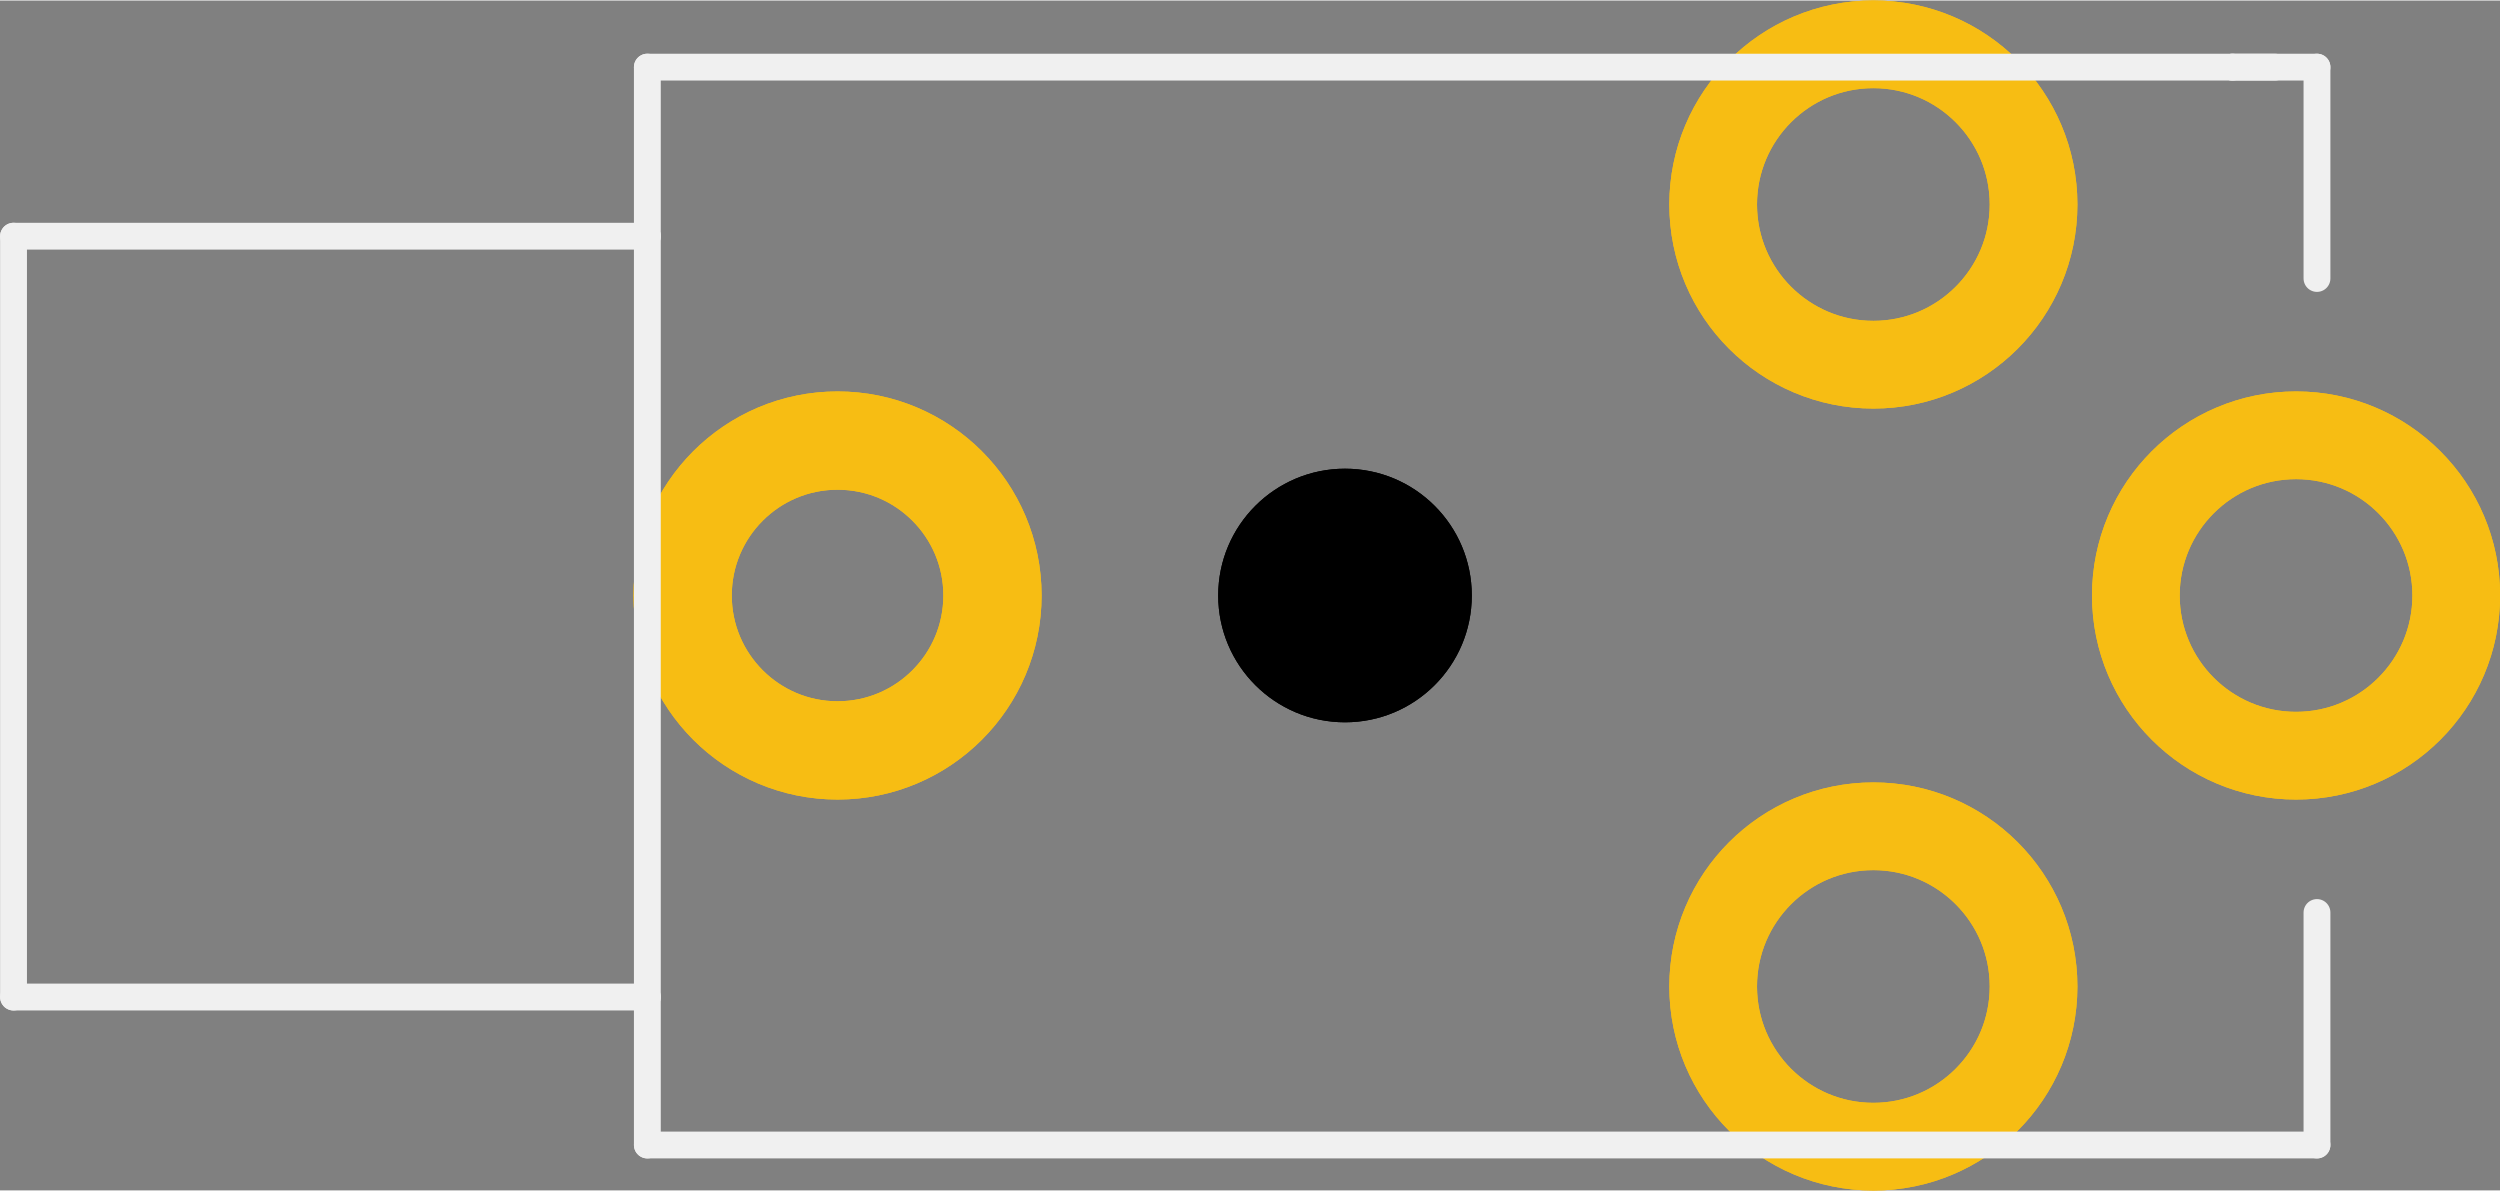 <?xml version='1.0' encoding='UTF-8' standalone='no'?>
<!-- Created with Fritzing (http://www.fritzing.org/) -->
<svg xmlns:svg='http://www.w3.org/2000/svg' xmlns='http://www.w3.org/2000/svg' version='1.2' baseProfile='tiny' x='0in' y='0in' width='0.466in' height='0.222in' viewBox='0 0 11.829 5.63' >
<rect x="0" y="0" width="11.829" height="5.63" fill="#808080" stroke="none"/>
<g id='copper1'>
<circle id='connector0pad' connectorname='RING1' cx='8.864' cy='4.665' r='0.758' stroke='#F7BD13' stroke-width='0.415' fill='none' />
<circle id='connector1pad' connectorname='RING2' cx='8.864' cy='0.965' r='0.758' stroke='#F7BD13' stroke-width='0.415' fill='none' />
<circle id='connector2pad' connectorname='SHIELD' cx='3.963' cy='2.815' r='0.733' stroke='#F7BD13' stroke-width='0.465' fill='none' />
<circle id='connector3pad' connectorname='TIP' cx='10.864' cy='2.815' r='0.758' stroke='#F7BD13' stroke-width='0.415' fill='none' />
<circle cx='6.364' cy='2.815' r='0.6' stroke='black' stroke-width='0' fill='black' id='nonconn0' />
<g id='copper0'>
<circle id='connector0pad' connectorname='RING1' cx='8.864' cy='4.665' r='0.758' stroke='#F7BD13' stroke-width='0.415' fill='none' />
<circle id='connector1pad' connectorname='RING2' cx='8.864' cy='0.965' r='0.758' stroke='#F7BD13' stroke-width='0.415' fill='none' />
<circle id='connector2pad' connectorname='SHIELD' cx='3.963' cy='2.815' r='0.733' stroke='#F7BD13' stroke-width='0.465' fill='none' />
<circle id='connector3pad' connectorname='TIP' cx='10.864' cy='2.815' r='0.758' stroke='#F7BD13' stroke-width='0.415' fill='none' />
<circle cx='6.364' cy='2.815' r='0.6' stroke='black' stroke-width='0' fill='black' id='nonconn1' />
</g>
</g>
<g id='silkscreen'>
<line class='other' x1='10.764' y1='0.315' x2='10.563' y2='0.315' stroke='#f0f0f0' stroke-width='0.127' stroke-linecap='round'/>
<line class='other' x1='10.563' y1='0.315' x2='3.063' y2='0.315' stroke='#f0f0f0' stroke-width='0.127' stroke-linecap='round'/>
<line class='other' x1='3.063' y1='0.315' x2='3.063' y2='1.115' stroke='#f0f0f0' stroke-width='0.127' stroke-linecap='round'/>
<line class='other' x1='3.063' y1='1.115' x2='3.063' y2='4.715' stroke='#f0f0f0' stroke-width='0.127' stroke-linecap='round'/>
<line class='other' x1='3.063' y1='4.715' x2='3.063' y2='5.415' stroke='#f0f0f0' stroke-width='0.127' stroke-linecap='round'/>
<line class='other' x1='3.063' y1='5.415' x2='10.963' y2='5.415' stroke='#f0f0f0' stroke-width='0.127' stroke-linecap='round'/>
<line class='other' x1='10.963' y1='5.415' x2='10.963' y2='4.315' stroke='#f0f0f0' stroke-width='0.127' stroke-linecap='round'/>
<line class='other' x1='10.963' y1='1.315' x2='10.963' y2='0.315' stroke='#f0f0f0' stroke-width='0.127' stroke-linecap='round'/>
<line class='other' x1='10.963' y1='0.315' x2='10.563' y2='0.315' stroke='#f0f0f0' stroke-width='0.127' stroke-linecap='round'/>
<line class='other' x1='3.063' y1='1.115' x2='0.064' y2='1.115' stroke='#f0f0f0' stroke-width='0.127' stroke-linecap='round'/>
<line class='other' x1='0.064' y1='1.115' x2='0.064' y2='4.715' stroke='#f0f0f0' stroke-width='0.127' stroke-linecap='round'/>
<line class='other' x1='0.064' y1='4.715' x2='3.063' y2='4.715' stroke='#f0f0f0' stroke-width='0.127' stroke-linecap='round'/>
</g>
</svg>